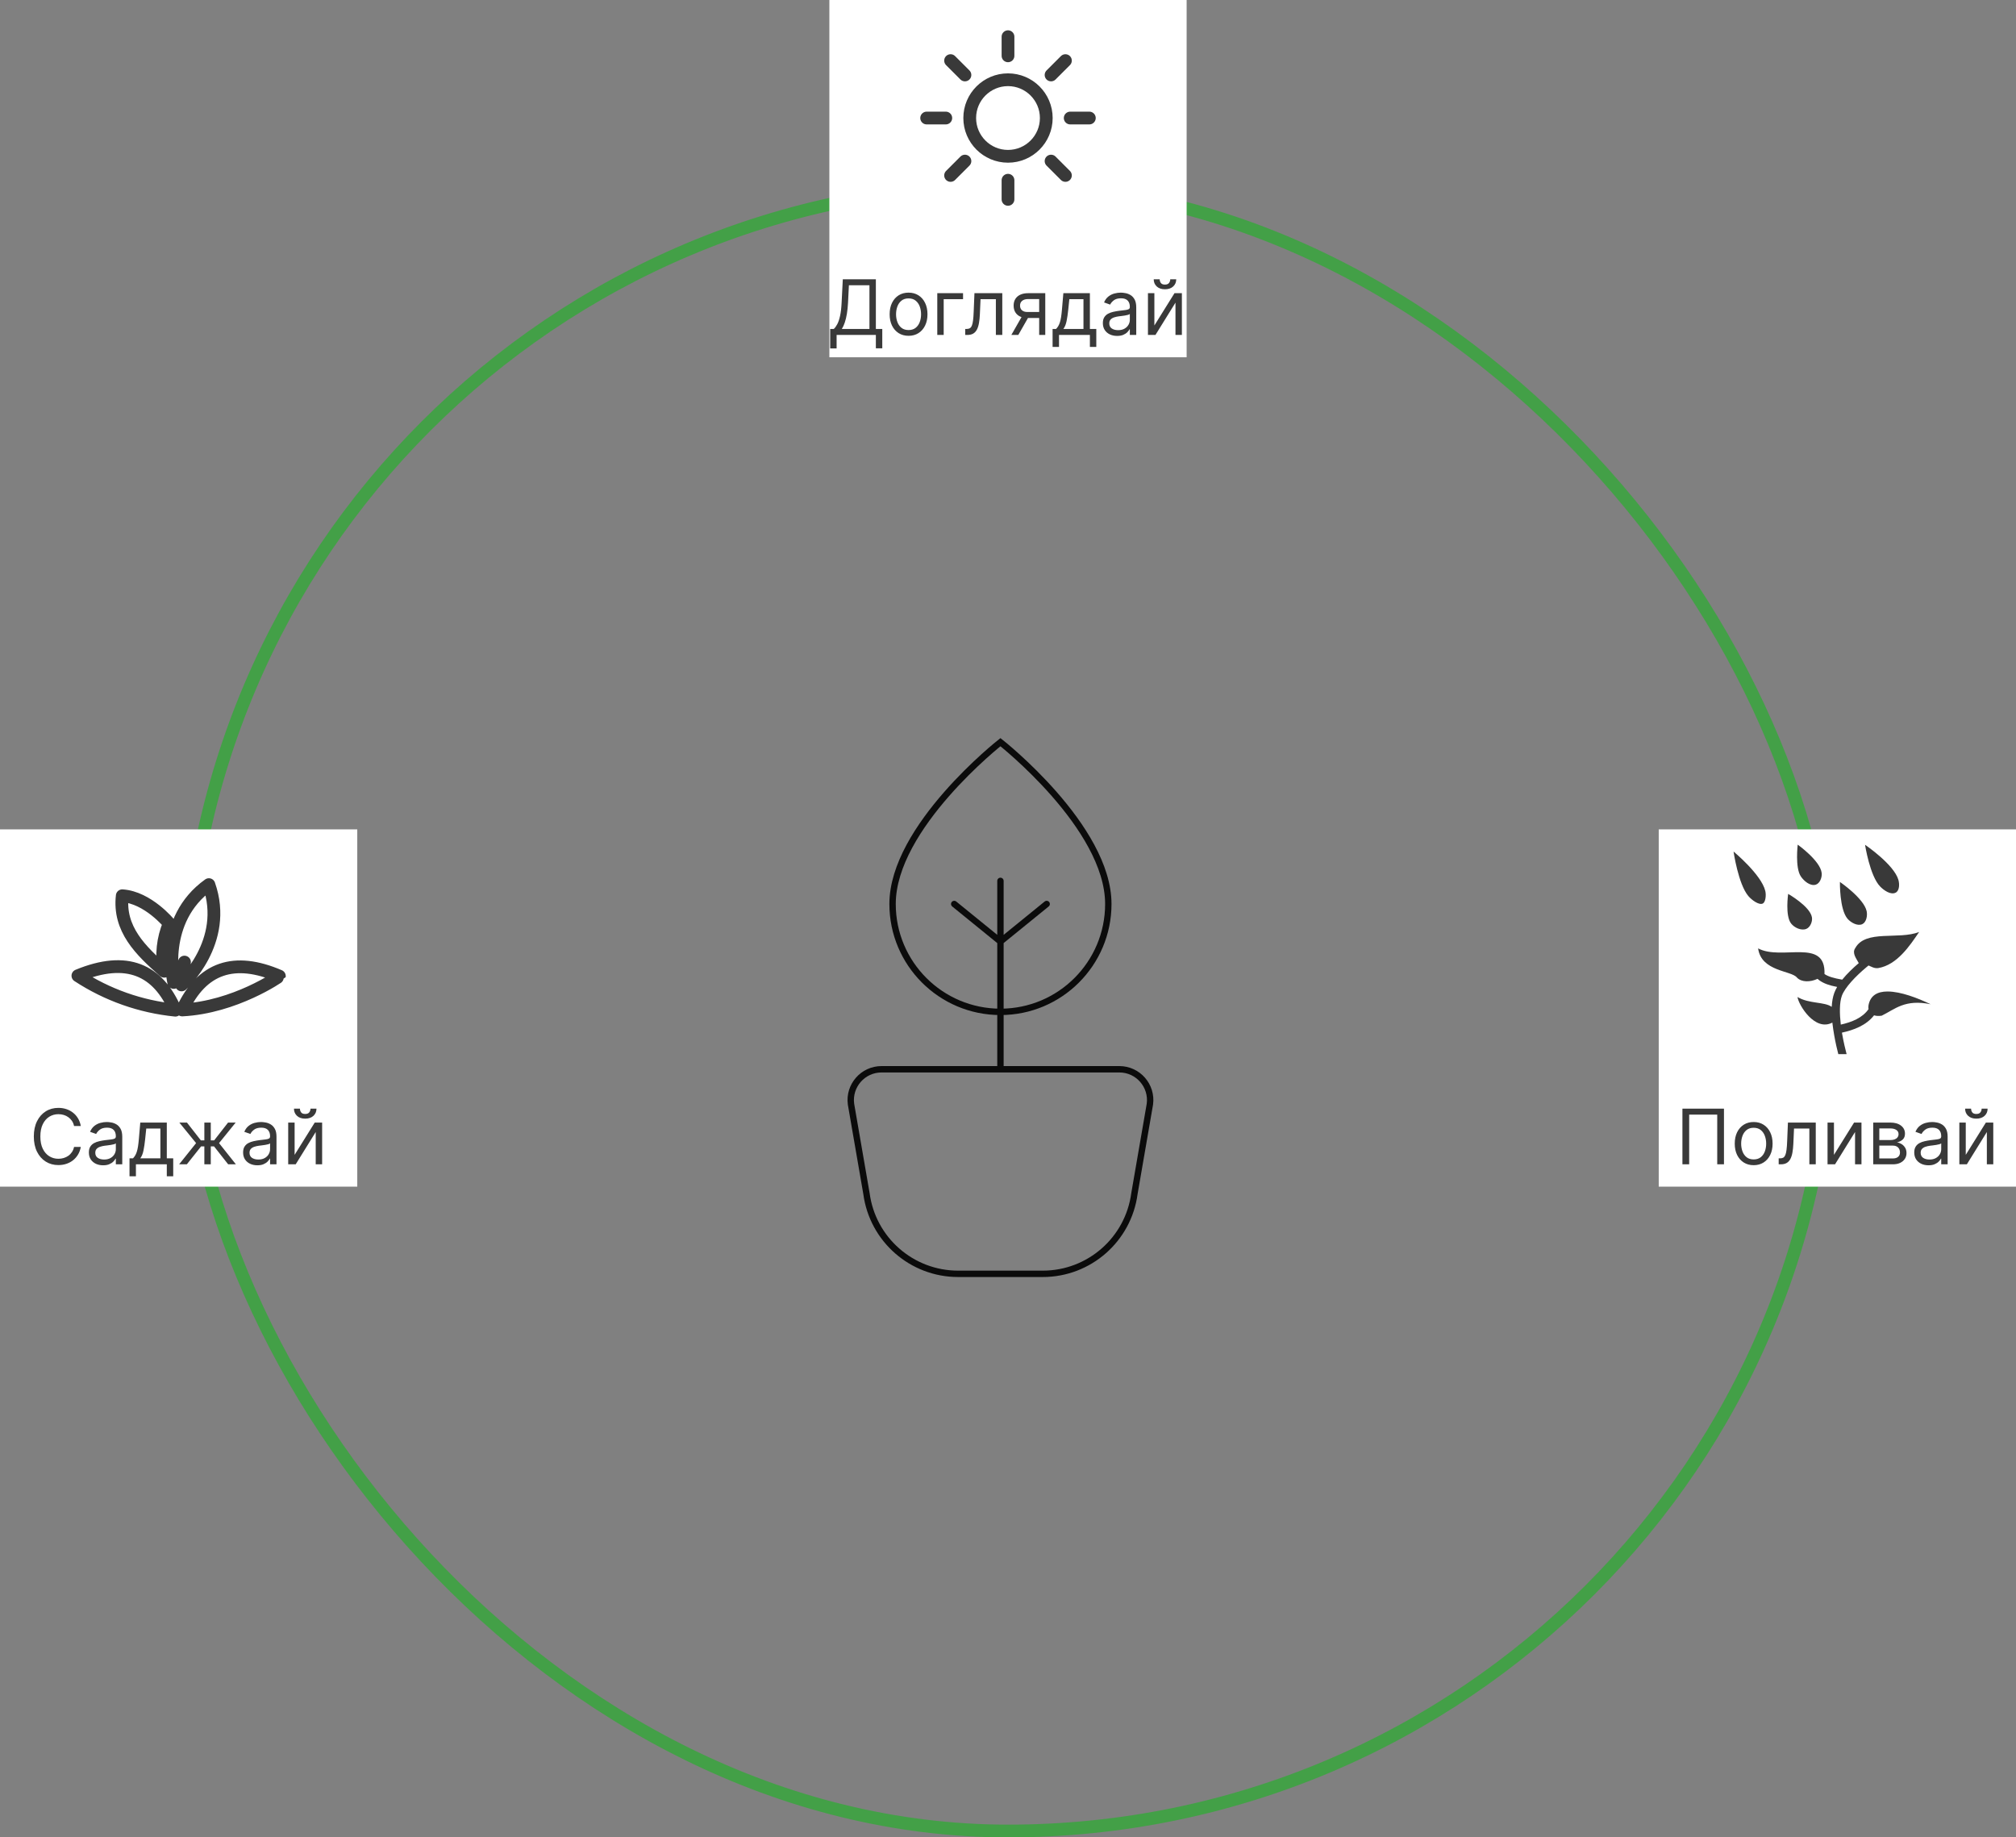 <svg width="316" height="288" viewBox="0 0 316 288" fill="none" xmlns="http://www.w3.org/2000/svg">
<rect x="0" y="0" width="316" height="288" fill="#808080" stroke="none"/>
<rect x="29" y="29" width="258" height="258" rx="129" stroke="#43A047" stroke-width="2"/>
<path d="M156.816 167.601H138.179C135.258 167.601 133.005 170.174 133.391 173.07L135.816 187.089C136.776 194.289 142.917 199.666 150.181 199.666H163.451C170.715 199.666 176.857 194.289 177.817 187.089L180.241 173.07C180.628 170.174 178.375 167.601 175.453 167.601H156.816ZM156.816 167.601V150.753V147.583M156.816 147.583V144.413V138.072M156.816 147.583L149.569 141.695M156.816 147.583L164.062 141.695" stroke="#0B0B0B" stroke-linecap="round" stroke-linejoin="round"/>
<path d="M173.724 141.696C173.724 151.034 166.153 158.604 156.816 158.604C147.477 158.604 139.907 151.034 139.907 141.696C139.907 129.618 156.816 116.333 156.816 116.333C156.816 116.333 173.724 129.618 173.724 141.696Z" stroke="#0B0B0B"/>
<rect width="56" height="56" transform="translate(0 130)" fill="white"/>
<path d="M28.917 150.803L27.232 153.994C27.232 153.994 24.973 144.205 32.742 138.659C35.926 147.658 28.462 154.381 28.462 154.381L28.912 150.8M19.165 140.404C23.18 140.666 26.527 144.755 26.527 144.755C25.525 147.114 25.25 149.72 25.738 152.237C22.018 148.979 18.568 145.601 19.164 140.404M12.211 152.939C16.794 155.942 22.034 157.795 27.486 158.341C24.758 152.025 19.909 149.761 12.211 152.939ZM28.562 158.306C36.83 157.887 43.781 153.047 43.789 153C36.754 149.966 31.644 151.651 28.562 158.306Z" stroke="#393939" stroke-width="2" stroke-linecap="round" stroke-linejoin="round"/>
<path d="M12.665 176.5H11.609C11.546 176.196 11.437 175.929 11.28 175.699C11.127 175.469 10.94 175.276 10.718 175.119C10.499 174.96 10.256 174.841 9.989 174.761C9.722 174.682 9.444 174.642 9.154 174.642C8.626 174.642 8.147 174.776 7.718 175.043C7.292 175.31 6.952 175.703 6.7 176.223C6.45 176.743 6.325 177.381 6.325 178.136C6.325 178.892 6.45 179.53 6.7 180.05C6.952 180.57 7.292 180.963 7.718 181.23C8.147 181.497 8.626 181.631 9.154 181.631C9.444 181.631 9.722 181.591 9.989 181.511C10.256 181.432 10.499 181.314 10.718 181.158C10.94 180.999 11.127 180.804 11.28 180.574C11.437 180.341 11.546 180.074 11.609 179.773H12.665C12.586 180.219 12.441 180.618 12.231 180.97C12.021 181.322 11.759 181.622 11.447 181.869C11.134 182.114 10.783 182.3 10.394 182.428C10.008 182.555 9.594 182.619 9.154 182.619C8.41 182.619 7.748 182.438 7.168 182.074C6.589 181.71 6.133 181.193 5.8 180.523C5.468 179.852 5.302 179.057 5.302 178.136C5.302 177.216 5.468 176.42 5.8 175.75C6.133 175.08 6.589 174.562 7.168 174.199C7.748 173.835 8.41 173.653 9.154 173.653C9.594 173.653 10.008 173.717 10.394 173.845C10.783 173.973 11.134 174.161 11.447 174.408C11.759 174.652 12.021 174.95 12.231 175.303C12.441 175.652 12.586 176.051 12.665 176.5ZM16.163 182.653C15.748 182.653 15.372 182.575 15.034 182.419C14.696 182.26 14.427 182.031 14.228 181.733C14.03 181.432 13.93 181.068 13.93 180.642C13.93 180.267 14.004 179.963 14.152 179.73C14.299 179.494 14.497 179.31 14.744 179.176C14.991 179.043 15.264 178.943 15.562 178.878C15.863 178.81 16.166 178.756 16.47 178.716C16.867 178.665 17.19 178.626 17.437 178.601C17.687 178.572 17.869 178.526 17.983 178.46C18.099 178.395 18.157 178.281 18.157 178.119V178.085C18.157 177.665 18.042 177.338 17.812 177.105C17.585 176.872 17.24 176.756 16.777 176.756C16.297 176.756 15.92 176.861 15.647 177.071C15.375 177.281 15.183 177.506 15.072 177.744L14.117 177.403C14.288 177.006 14.515 176.696 14.799 176.474C15.086 176.25 15.399 176.094 15.737 176.006C16.078 175.915 16.413 175.869 16.742 175.869C16.953 175.869 17.194 175.895 17.467 175.946C17.742 175.994 18.008 176.095 18.264 176.249C18.522 176.402 18.737 176.634 18.907 176.943C19.078 177.253 19.163 177.668 19.163 178.188V182.5H18.157V181.614H18.106C18.038 181.756 17.924 181.908 17.765 182.07C17.606 182.232 17.395 182.369 17.13 182.483C16.866 182.597 16.544 182.653 16.163 182.653ZM16.316 181.75C16.714 181.75 17.049 181.672 17.322 181.516C17.598 181.359 17.805 181.158 17.944 180.911C18.086 180.663 18.157 180.403 18.157 180.131V179.21C18.115 179.261 18.021 179.308 17.876 179.351C17.734 179.391 17.569 179.426 17.382 179.457C17.197 179.486 17.017 179.511 16.841 179.534C16.667 179.554 16.527 179.571 16.419 179.585C16.157 179.619 15.913 179.675 15.686 179.751C15.461 179.825 15.28 179.937 15.14 180.088C15.004 180.236 14.936 180.437 14.936 180.693C14.936 181.043 15.065 181.307 15.323 181.486C15.585 181.662 15.916 181.75 16.316 181.75ZM20.3 184.375V181.562H20.845C20.979 181.423 21.094 181.273 21.19 181.111C21.287 180.949 21.371 180.757 21.442 180.536C21.516 180.311 21.578 180.038 21.629 179.717C21.68 179.393 21.726 179.003 21.766 178.545L21.987 175.955H26.146V181.562H27.152V184.375H26.146V182.5H21.305V184.375H20.3ZM21.987 181.562H25.141V176.892H22.925L22.754 178.545C22.683 179.23 22.595 179.828 22.49 180.339C22.385 180.851 22.217 181.259 21.987 181.562ZM28.078 182.5L30.737 179.176L28.112 175.955H29.305L31.487 178.75H32.032V175.955H33.038V178.75H33.566L35.748 175.955H36.941L34.334 179.176L36.975 182.5H35.765L33.549 179.688H33.038V182.5H32.032V179.688H31.521L29.288 182.5H28.078ZM40.339 182.653C39.924 182.653 39.548 182.575 39.209 182.419C38.871 182.26 38.603 182.031 38.404 181.733C38.205 181.432 38.106 181.068 38.106 180.642C38.106 180.267 38.18 179.963 38.327 179.73C38.475 179.494 38.673 179.31 38.92 179.176C39.167 179.043 39.44 178.943 39.738 178.878C40.039 178.81 40.342 178.756 40.646 178.716C41.043 178.665 41.366 178.626 41.613 178.601C41.863 178.572 42.045 178.526 42.158 178.46C42.275 178.395 42.333 178.281 42.333 178.119V178.085C42.333 177.665 42.218 177.338 41.988 177.105C41.761 176.872 41.416 176.756 40.952 176.756C40.472 176.756 40.096 176.861 39.823 177.071C39.55 177.281 39.359 177.506 39.248 177.744L38.293 177.403C38.464 177.006 38.691 176.696 38.975 176.474C39.262 176.25 39.575 176.094 39.913 176.006C40.254 175.915 40.589 175.869 40.918 175.869C41.129 175.869 41.37 175.895 41.643 175.946C41.918 175.994 42.184 176.095 42.44 176.249C42.698 176.402 42.913 176.634 43.083 176.943C43.254 177.253 43.339 177.668 43.339 178.188V182.5H42.333V181.614H42.282C42.214 181.756 42.1 181.908 41.941 182.07C41.782 182.232 41.57 182.369 41.306 182.483C41.042 182.597 40.719 182.653 40.339 182.653ZM40.492 181.75C40.89 181.75 41.225 181.672 41.498 181.516C41.773 181.359 41.981 181.158 42.12 180.911C42.262 180.663 42.333 180.403 42.333 180.131V179.21C42.291 179.261 42.197 179.308 42.052 179.351C41.91 179.391 41.745 179.426 41.557 179.457C41.373 179.486 41.193 179.511 41.016 179.534C40.843 179.554 40.702 179.571 40.594 179.585C40.333 179.619 40.089 179.675 39.861 179.751C39.637 179.825 39.455 179.937 39.316 180.088C39.18 180.236 39.111 180.437 39.111 180.693C39.111 181.043 39.241 181.307 39.499 181.486C39.761 181.662 40.092 181.75 40.492 181.75ZM46.18 181.017L49.334 175.955H50.492V182.5H49.487V177.438L46.35 182.5H45.174V175.955H46.18V181.017ZM48.669 173.773H49.606C49.606 174.233 49.447 174.609 49.129 174.902C48.811 175.195 48.379 175.341 47.834 175.341C47.297 175.341 46.869 175.195 46.551 174.902C46.235 174.609 46.078 174.233 46.078 173.773H47.015C47.015 173.994 47.076 174.189 47.199 174.357C47.324 174.524 47.535 174.608 47.834 174.608C48.132 174.608 48.345 174.524 48.473 174.357C48.603 174.189 48.669 173.994 48.669 173.773Z" fill="#393939"/>
<rect width="56" height="56" transform="translate(260 130)" fill="white"/>
<path d="M281.785 132.394C281.785 132.394 281.356 135.955 282.256 137.345C282.748 138.101 283.746 138.931 284.611 138.67C285.272 138.466 285.624 137.506 285.539 136.822C285.307 134.9 281.785 132.394 281.785 132.394ZM292.338 132.416C292.338 132.416 293.091 137.296 294.708 138.959C295.32 139.584 296.388 140.323 297.155 139.908C297.745 139.584 297.753 138.572 297.57 137.925C296.881 135.487 292.338 132.416 292.338 132.416ZM271.727 133.473C271.727 133.473 272.463 138.586 274.051 140.456C274.597 141.096 275.71 141.898 276.29 141.631C276.757 141.42 276.863 140.302 276.701 139.648C276.086 137.073 271.727 133.473 271.727 133.473ZM288.401 138.241C288.401 138.241 288.317 142.538 289.603 144.021C290.145 144.633 291.178 145.202 291.917 144.851C292.549 144.541 292.739 143.522 292.592 142.826C292.156 140.801 288.401 138.241 288.401 138.241ZM280.287 140.112C280.287 140.112 279.788 143.536 280.751 144.759C281.271 145.42 282.354 145.92 283.135 145.596C283.753 145.343 284.126 144.443 284.013 143.782C283.718 142.059 280.287 140.112 280.287 140.112ZM300.818 146.081C297.605 147.347 292.43 145.666 290.806 148.606C290.243 149.4 291.01 150.293 291.354 150.961C290.44 151.741 289.512 152.627 288.76 153.556C287.41 153.323 286.552 153.063 285.975 152.67L285.982 152.663C286.186 146.946 279.281 150.623 275.577 148.655C276.068 152.304 280.8 152.114 281.658 153.225C282.41 154.006 283.788 153.942 284.892 153.429C284.977 153.506 285.068 153.584 285.167 153.654C285.891 154.174 286.777 154.47 287.965 154.695C287.782 155.011 287.628 155.327 287.508 155.651C287.276 156.298 287.156 157.036 287.114 157.816C285.94 156.994 283.585 157.366 281.749 156.277C281.939 157.57 284.499 161.733 287.213 160.284C287.29 160.966 287.395 161.648 287.508 162.295C287.712 163.463 287.958 164.503 288.148 165.234H289.449C289.266 164.545 288.985 163.385 288.753 162.077C288.738 162.007 288.731 161.93 288.717 161.859C290.553 161.459 292.507 160.741 293.752 159.145C294.068 159.251 294.476 159.279 294.954 159.202C297.056 158.168 298.589 156.579 302.618 157.409C300.544 156.41 297.942 155.433 295.938 155.412H295.791C294.314 155.426 293.182 156.002 292.887 157.542C292.845 157.774 292.845 157.985 292.88 158.182C291.924 159.553 290.264 160.214 288.535 160.601C288.338 158.878 288.317 157.134 288.703 156.087C289.181 154.765 290.911 152.979 292.535 151.622C292.655 151.523 292.767 151.425 292.887 151.334C293.365 151.531 293.773 151.819 294.406 151.741C297.366 151.242 299.356 148.233 300.818 146.081Z" fill="#393939"/>
<path d="M270.226 173.773V182.5H269.169V174.71H264.771V182.5H263.714V173.773H270.226ZM274.88 182.636C274.289 182.636 273.771 182.496 273.325 182.214C272.882 181.933 272.535 181.54 272.285 181.034C272.038 180.528 271.914 179.937 271.914 179.261C271.914 178.58 272.038 177.984 272.285 177.476C272.535 176.967 272.882 176.572 273.325 176.291C273.771 176.01 274.289 175.869 274.88 175.869C275.471 175.869 275.988 176.01 276.431 176.291C276.877 176.572 277.224 176.967 277.471 177.476C277.721 177.984 277.846 178.58 277.846 179.261C277.846 179.937 277.721 180.528 277.471 181.034C277.224 181.54 276.877 181.933 276.431 182.214C275.988 182.496 275.471 182.636 274.88 182.636ZM274.88 181.733C275.329 181.733 275.699 181.618 275.988 181.388C276.278 181.158 276.493 180.855 276.632 180.48C276.771 180.105 276.841 179.699 276.841 179.261C276.841 178.824 276.771 178.416 276.632 178.038C276.493 177.661 276.278 177.355 275.988 177.122C275.699 176.889 275.329 176.773 274.88 176.773C274.431 176.773 274.062 176.889 273.772 177.122C273.483 177.355 273.268 177.661 273.129 178.038C272.99 178.416 272.92 178.824 272.92 179.261C272.92 179.699 272.99 180.105 273.129 180.48C273.268 180.855 273.483 181.158 273.772 181.388C274.062 181.618 274.431 181.733 274.88 181.733ZM278.802 182.5V181.562H279.04C279.237 181.562 279.4 181.524 279.531 181.447C279.661 181.368 279.766 181.23 279.846 181.034C279.928 180.835 279.991 180.56 280.033 180.207C280.079 179.852 280.112 179.401 280.131 178.852L280.251 175.955H284.614V182.5H283.609V176.892H281.205L281.103 179.227C281.08 179.764 281.032 180.237 280.958 180.646C280.887 181.053 280.778 181.393 280.63 181.669C280.485 181.945 280.292 182.152 280.05 182.291C279.809 182.43 279.506 182.5 279.143 182.5H278.802ZM287.465 181.017L290.619 175.955H291.778V182.5H290.772V177.438L287.636 182.5H286.46V175.955H287.465V181.017ZM293.62 182.5V175.955H296.296C297 175.955 297.56 176.114 297.975 176.432C298.39 176.75 298.597 177.17 298.597 177.693C298.597 178.091 298.479 178.399 298.243 178.618C298.007 178.834 297.705 178.98 297.336 179.057C297.577 179.091 297.811 179.176 298.039 179.312C298.269 179.449 298.459 179.636 298.61 179.875C298.76 180.111 298.836 180.401 298.836 180.744C298.836 181.08 298.75 181.379 298.58 181.643C298.409 181.908 298.165 182.116 297.847 182.27C297.529 182.423 297.148 182.5 296.705 182.5H293.62ZM294.574 181.58H296.705C297.051 181.58 297.323 181.497 297.519 181.332C297.715 181.168 297.813 180.943 297.813 180.659C297.813 180.321 297.715 180.055 297.519 179.862C297.323 179.666 297.051 179.568 296.705 179.568H294.574V181.58ZM294.574 178.699H296.296C296.566 178.699 296.797 178.662 296.99 178.588C297.184 178.511 297.331 178.403 297.434 178.264C297.539 178.122 297.591 177.955 297.591 177.761C297.591 177.486 297.476 177.27 297.246 177.114C297.016 176.955 296.699 176.875 296.296 176.875H294.574V178.699ZM302.284 182.653C301.869 182.653 301.493 182.575 301.155 182.419C300.817 182.26 300.548 182.031 300.349 181.733C300.151 181.432 300.051 181.068 300.051 180.642C300.051 180.267 300.125 179.963 300.273 179.73C300.42 179.494 300.618 179.31 300.865 179.176C301.112 179.043 301.385 178.943 301.683 178.878C301.984 178.81 302.287 178.756 302.591 178.716C302.989 178.665 303.311 178.626 303.558 178.601C303.808 178.572 303.99 178.526 304.104 178.46C304.22 178.395 304.278 178.281 304.278 178.119V178.085C304.278 177.665 304.163 177.338 303.933 177.105C303.706 176.872 303.361 176.756 302.898 176.756C302.418 176.756 302.041 176.861 301.768 177.071C301.496 177.281 301.304 177.506 301.193 177.744L300.239 177.403C300.409 177.006 300.636 176.696 300.92 176.474C301.207 176.25 301.52 176.094 301.858 176.006C302.199 175.915 302.534 175.869 302.864 175.869C303.074 175.869 303.315 175.895 303.588 175.946C303.864 175.994 304.129 176.095 304.385 176.249C304.643 176.402 304.858 176.634 305.028 176.943C305.199 177.253 305.284 177.668 305.284 178.188V182.5H304.278V181.614H304.227C304.159 181.756 304.045 181.908 303.886 182.07C303.727 182.232 303.516 182.369 303.251 182.483C302.987 182.597 302.665 182.653 302.284 182.653ZM302.438 181.75C302.835 181.75 303.17 181.672 303.443 181.516C303.719 181.359 303.926 181.158 304.065 180.911C304.207 180.663 304.278 180.403 304.278 180.131V179.21C304.236 179.261 304.142 179.308 303.997 179.351C303.855 179.391 303.69 179.426 303.503 179.457C303.318 179.486 303.138 179.511 302.962 179.534C302.788 179.554 302.648 179.571 302.54 179.585C302.278 179.619 302.034 179.675 301.807 179.751C301.582 179.825 301.401 179.937 301.261 180.088C301.125 180.236 301.057 180.437 301.057 180.693C301.057 181.043 301.186 181.307 301.445 181.486C301.706 181.662 302.037 181.75 302.438 181.75ZM308.125 181.017L311.279 175.955H312.438V182.5H311.432V177.438L308.296 182.5H307.12V175.955H308.125V181.017ZM310.614 173.773H311.551C311.551 174.233 311.392 174.609 311.074 174.902C310.756 175.195 310.324 175.341 309.779 175.341C309.242 175.341 308.814 175.195 308.496 174.902C308.181 174.609 308.023 174.233 308.023 173.773H308.961C308.961 173.994 309.022 174.189 309.144 174.357C309.269 174.524 309.48 174.608 309.779 174.608C310.077 174.608 310.29 174.524 310.418 174.357C310.549 174.189 310.614 173.994 310.614 173.773Z" fill="#393939"/>
<rect width="56" height="56" transform="translate(130)" fill="white"/>
<path d="M158 24.5C154.691 24.5 152 21.809 152 18.5C152 15.191 154.691 12.5 158 12.5C161.309 12.5 164 15.191 164 18.5C164 21.809 161.309 24.5 158 24.5Z" stroke="#393939" stroke-width="2"/>
<path d="M158 5.75V8.75M170.75 18.5H167.75M148.25 18.5H145.25M158 28.25V31.25M164.75 11.75L167 9.5M149 27.5L151.25 25.25M149 9.5L151.25 11.75M164.75 25.25L167 27.5" stroke="#393939" stroke-width="2" stroke-linecap="round"/>
<path d="M130.129 54.614V51.562H130.692C130.885 51.386 131.067 51.138 131.237 50.817C131.41 50.493 131.557 50.061 131.676 49.521C131.798 48.979 131.879 48.29 131.919 47.455L132.106 43.773H137.288V51.562H138.294V54.597H137.288V52.5H131.135V54.614H130.129ZM131.953 51.562H136.282V44.71H133.061L132.925 47.455C132.89 48.091 132.831 48.668 132.746 49.185C132.66 49.699 132.551 50.155 132.417 50.553C132.284 50.947 132.129 51.284 131.953 51.562ZM142.414 52.636C141.823 52.636 141.304 52.496 140.858 52.215C140.415 51.933 140.068 51.54 139.818 51.034C139.571 50.528 139.448 49.938 139.448 49.261C139.448 48.58 139.571 47.984 139.818 47.476C140.068 46.967 140.415 46.572 140.858 46.291C141.304 46.01 141.823 45.869 142.414 45.869C143.004 45.869 143.521 46.01 143.965 46.291C144.411 46.572 144.757 46.967 145.004 47.476C145.254 47.984 145.379 48.58 145.379 49.261C145.379 49.938 145.254 50.528 145.004 51.034C144.757 51.54 144.411 51.933 143.965 52.215C143.521 52.496 143.004 52.636 142.414 52.636ZM142.414 51.733C142.862 51.733 143.232 51.618 143.521 51.388C143.811 51.158 144.026 50.855 144.165 50.48C144.304 50.105 144.374 49.699 144.374 49.261C144.374 48.824 144.304 48.416 144.165 48.038C144.026 47.66 143.811 47.355 143.521 47.122C143.232 46.889 142.862 46.773 142.414 46.773C141.965 46.773 141.595 46.889 141.306 47.122C141.016 47.355 140.801 47.66 140.662 48.038C140.523 48.416 140.453 48.824 140.453 49.261C140.453 49.699 140.523 50.105 140.662 50.48C140.801 50.855 141.016 51.158 141.306 51.388C141.595 51.618 141.965 51.733 142.414 51.733ZM150.954 45.955V46.892H147.92V52.5H146.915V45.955H150.954ZM151.292 52.5V51.562H151.531C151.727 51.562 151.89 51.524 152.021 51.447C152.151 51.368 152.257 51.23 152.336 51.034C152.419 50.835 152.481 50.56 152.524 50.207C152.569 49.852 152.602 49.401 152.622 48.852L152.741 45.955H157.105V52.5H156.099V46.892H153.695L153.593 49.227C153.57 49.764 153.522 50.237 153.448 50.646C153.377 51.053 153.268 51.394 153.12 51.669C152.975 51.945 152.782 52.152 152.541 52.291C152.299 52.43 151.997 52.5 151.633 52.5H151.292ZM162.887 52.5V46.875H161.149C160.757 46.875 160.448 46.966 160.224 47.148C159.999 47.33 159.887 47.58 159.887 47.898C159.887 48.21 159.988 48.456 160.19 48.635C160.394 48.814 160.674 48.903 161.029 48.903H163.143V49.841H161.029C160.586 49.841 160.204 49.763 159.883 49.606C159.562 49.45 159.315 49.227 159.142 48.938C158.968 48.645 158.882 48.298 158.882 47.898C158.882 47.494 158.972 47.148 159.154 46.858C159.336 46.568 159.596 46.345 159.934 46.189C160.275 46.033 160.68 45.955 161.149 45.955H163.842V52.5H162.887ZM158.524 52.5L160.382 49.244H161.472L159.615 52.5H158.524ZM164.989 54.375V51.562H165.535C165.668 51.423 165.783 51.273 165.88 51.111C165.976 50.949 166.06 50.757 166.131 50.535C166.205 50.311 166.268 50.038 166.319 49.717C166.37 49.394 166.415 49.003 166.455 48.545L166.677 45.955H170.836V51.562H171.841V54.375H170.836V52.5H165.995V54.375H164.989ZM166.677 51.562H169.83V46.892H167.614L167.444 48.545C167.373 49.23 167.285 49.828 167.18 50.34C167.074 50.851 166.907 51.258 166.677 51.562ZM175.102 52.653C174.688 52.653 174.311 52.575 173.973 52.419C173.635 52.26 173.367 52.031 173.168 51.733C172.969 51.432 172.869 51.068 172.869 50.642C172.869 50.267 172.943 49.963 173.091 49.73C173.239 49.494 173.436 49.31 173.683 49.176C173.931 49.043 174.203 48.943 174.502 48.878C174.803 48.81 175.105 48.756 175.409 48.716C175.807 48.665 176.129 48.626 176.377 48.601C176.627 48.572 176.808 48.526 176.922 48.46C177.039 48.395 177.097 48.281 177.097 48.119V48.085C177.097 47.665 176.982 47.338 176.752 47.105C176.524 46.872 176.179 46.756 175.716 46.756C175.236 46.756 174.86 46.861 174.587 47.071C174.314 47.281 174.122 47.506 174.012 47.744L173.057 47.403C173.227 47.006 173.455 46.696 173.739 46.474C174.026 46.25 174.338 46.094 174.676 46.006C175.017 45.915 175.352 45.869 175.682 45.869C175.892 45.869 176.134 45.895 176.406 45.946C176.682 45.994 176.948 46.095 177.203 46.249C177.462 46.402 177.676 46.633 177.847 46.943C178.017 47.253 178.102 47.668 178.102 48.188V52.5H177.097V51.614H177.046C176.977 51.756 176.864 51.908 176.705 52.07C176.546 52.231 176.334 52.369 176.07 52.483C175.806 52.597 175.483 52.653 175.102 52.653ZM175.256 51.75C175.654 51.75 175.989 51.672 176.262 51.516C176.537 51.359 176.744 51.158 176.884 50.91C177.026 50.663 177.097 50.403 177.097 50.131V49.21C177.054 49.261 176.96 49.308 176.816 49.351C176.673 49.391 176.509 49.426 176.321 49.457C176.137 49.486 175.956 49.511 175.78 49.534C175.607 49.554 175.466 49.571 175.358 49.585C175.097 49.619 174.852 49.675 174.625 49.751C174.401 49.825 174.219 49.938 174.08 50.088C173.943 50.236 173.875 50.438 173.875 50.693C173.875 51.043 174.004 51.307 174.263 51.486C174.524 51.662 174.855 51.75 175.256 51.75ZM180.944 51.017L184.097 45.955H185.256V52.5H184.251V47.438L181.114 52.5H179.938V45.955H180.944V51.017ZM183.432 43.773H184.37C184.37 44.233 184.211 44.609 183.893 44.902C183.574 45.195 183.143 45.341 182.597 45.341C182.06 45.341 181.633 45.195 181.314 44.902C180.999 44.609 180.841 44.233 180.841 43.773H181.779C181.779 43.994 181.84 44.189 181.962 44.356C182.087 44.524 182.299 44.608 182.597 44.608C182.895 44.608 183.108 44.524 183.236 44.356C183.367 44.189 183.432 43.994 183.432 43.773Z" fill="#393939"/>
</svg>
